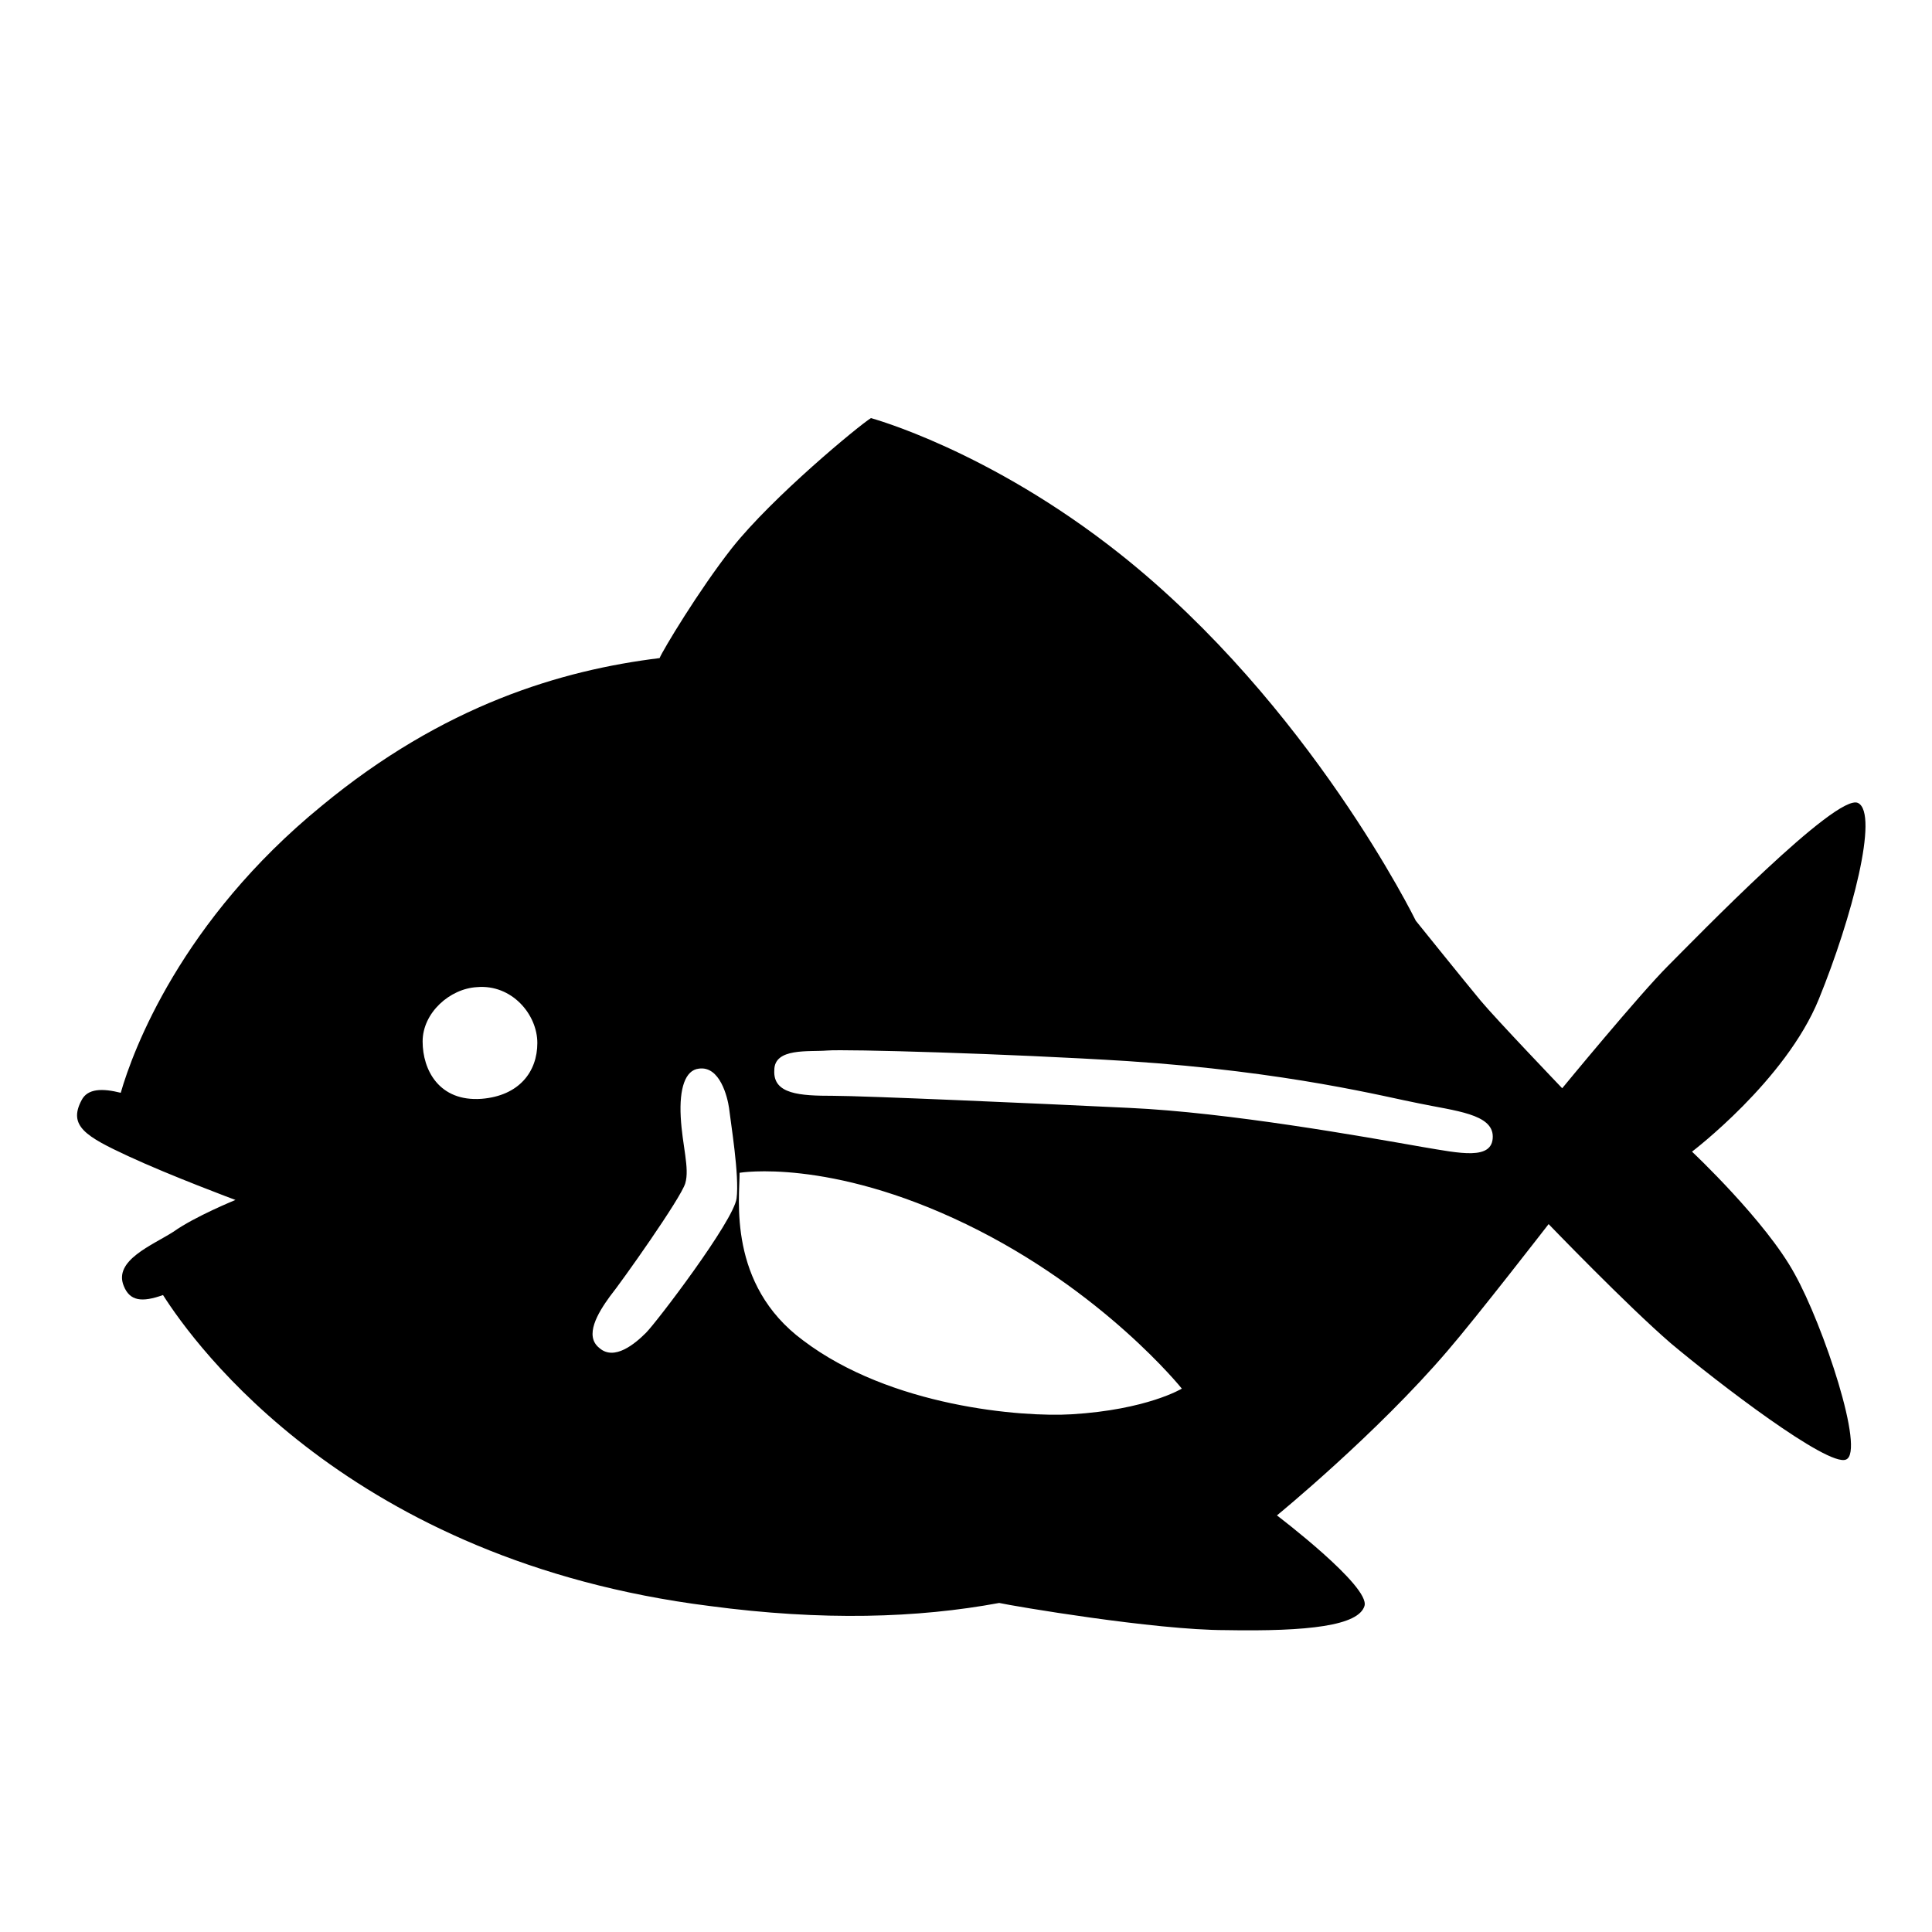 <svg viewBox="0 0 128 128" xmlns="http://www.w3.org/2000/svg">
  <path d="M112.1,76.3c0,0,6.2-4.7,8.4-10.1s4-12.3,2.6-13c-1.4-0.7-10.7,8.9-12.6,10.8c-1.9,1.9-7,8.1-7,8.1s-4.4-4.6-5.4-5.8 c-1-1.2-4.3-5.3-4.3-5.3s-7-14.3-19.6-24.3c-8.7-6.9-16.5-9-16.5-9c-0.8,0.5-6.5,5.2-9.2,8.6c-2.2,2.8-4.6,6.8-4.8,7.3 c-6.5,0.8-14.3,3.1-22.4,9.8c-9.3,7.6-12.5,16.2-13.3,19c-1.2-0.3-2.2-0.3-2.6,0.5c-0.9,1.7,0.3,2.4,3.1,3.7s7.1,2.9,7.1,2.9 s-2.7,1.1-4.1,2.1c-1.4,0.9-4,1.9-3.3,3.6c0.4,1,1.2,1.1,2.6,0.6c2.1,3.3,12.4,17.6,36.2,20.6c7.5,1,13.8,0.8,19.2-0.2 c0.9,0.2,10.3,1.8,15,1.8c5.5,0.1,8.8-0.3,9.2-1.6c0.4-1.3-5.8-6-5.8-6s6.6-5.4,11.3-10.9c1.9-2.2,6.7-8.4,6.7-8.4s5.2,5.4,8.1,7.9 c3.1,2.6,10.4,8.2,11.6,7.7c1.3-0.5-1.5-8.9-3.4-12.3C117,80.9,112.1,76.3,112.1,76.3z M54.8,69.6c1.2-0.1,11.9,0.2,19.9,0.7 C85.4,71,91.9,72.7,94,73.1c2.4,0.5,4.9,0.7,4.9,2.2c0,1.6-2.2,1.1-4.6,0.7c-4-0.7-12.9-2.3-19.5-2.6c-6.2-0.3-17.6-0.8-19.6-0.8 c-2.2,0-4-0.1-3.9-1.7C51.3,69.4,53.6,69.7,54.8,69.6z M31.9,72.8C29.1,73,28,70.9,28,69s1.8-3.5,3.6-3.6c2.3-0.2,4,1.8,4,3.7 S34.4,72.6,31.9,72.8z M48.8,79.4c-0.2,1.5-5.3,8.2-6,8.9s-2.1,1.9-3.1,1c-1-0.8-0.1-2.3,0.7-3.4c0.8-1,4.7-6.5,5-7.5 c0.3-1-0.2-2.5-0.3-4.4c-0.1-1.9,0.3-3.1,1.2-3.2c1.4-0.2,1.9,1.9,2,2.6C48.4,74.3,49,77.9,48.8,79.4z M53.2,88.8 c-5-3.7-4.2-9.4-4.2-11.1c0,0,5.9-1,15,3.4c9.1,4.4,14.3,10.9,14.3,10.9S76,93.4,71,93.7C67.7,93.9,59,93.2,53.2,88.8z"/>
</svg>